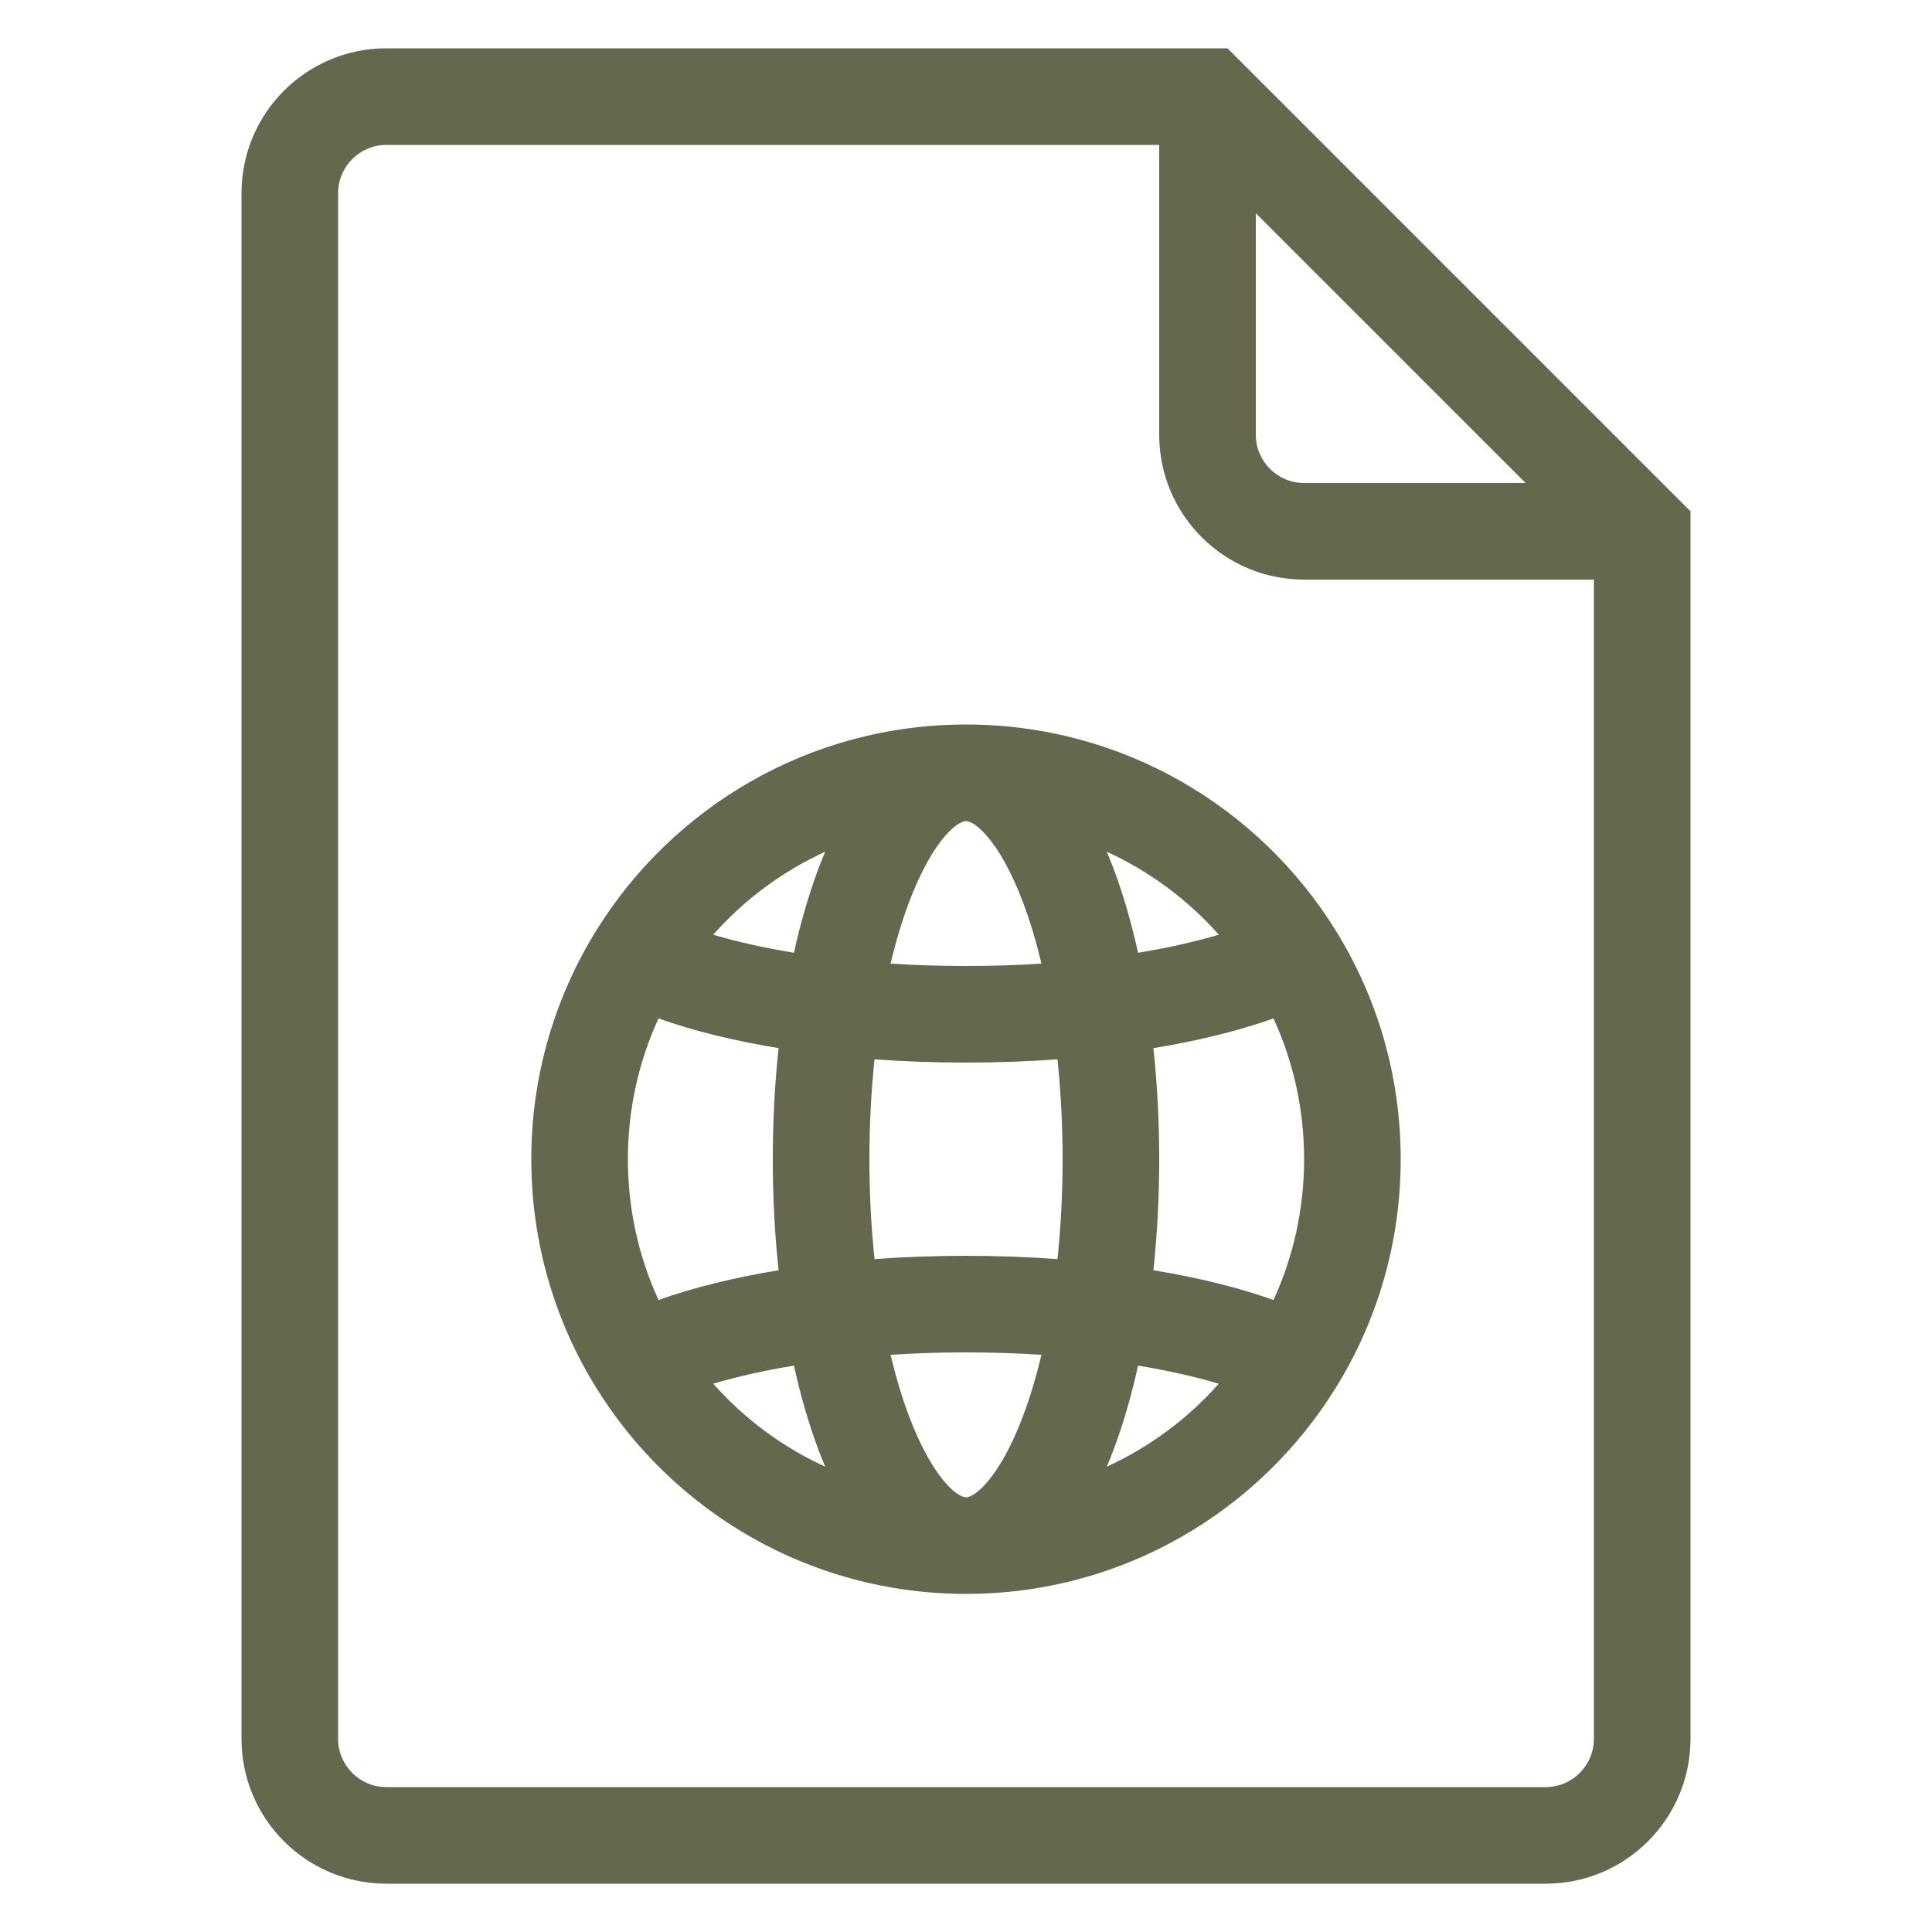 <svg width="40" height="40" viewBox="0 0 40 40" fill="none" xmlns="http://www.w3.org/2000/svg">
<path fill-rule="evenodd" clip-rule="evenodd" d="M8 1C6.343 1 5 2.343 5 4V36C5 37.657 6.343 39 8 39H32C33.657 39 35 37.657 35 36V10.586L25.414 1H8ZM7 4C7 3.448 7.448 3 8 3H24V9C24 10.657 25.343 12 27 12H33V36C33 36.552 32.552 37 32 37H8C7.448 37 7 36.552 7 36V4ZM31.586 10L26 4.414V9C26 9.552 26.448 10 27 10H31.586ZM16.438 19.726C15.815 19.624 15.252 19.496 14.766 19.352C15.408 18.629 16.196 18.041 17.085 17.634C17.035 17.751 16.988 17.871 16.942 17.992C16.746 18.516 16.576 19.098 16.438 19.726ZM12.333 19.285C13.915 16.716 16.757 15 20 15C23.243 15 26.085 16.716 27.667 19.285C28.513 20.657 29 22.273 29 24C29 25.727 28.513 27.343 27.667 28.715C26.085 31.284 23.243 33 20 33C16.757 33 13.915 31.284 12.333 28.715C11.487 27.343 11 25.727 11 24C11 22.273 11.487 20.657 12.333 19.285ZM19.581 17.292C19.83 17.01 19.974 17 20 17C20.026 17 20.17 17.01 20.419 17.292C20.668 17.573 20.938 18.036 21.185 18.694C21.326 19.069 21.452 19.49 21.562 19.95C21.062 19.983 20.54 20 20 20C19.46 20 18.938 19.983 18.438 19.95C18.548 19.49 18.674 19.069 18.815 18.694C19.062 18.036 19.332 17.573 19.581 17.292ZM23.058 17.992C23.254 18.516 23.424 19.098 23.562 19.726C24.185 19.624 24.747 19.496 25.234 19.352C24.592 18.629 23.804 18.041 22.915 17.634C22.965 17.751 23.012 17.871 23.058 17.992ZM20 22C20.646 22 21.28 21.977 21.894 21.932C21.962 22.585 22 23.278 22 24C22 24.722 21.962 25.415 21.894 26.068C21.28 26.023 20.646 26 20 26C19.354 26 18.72 26.023 18.106 26.068C18.038 25.415 18 24.722 18 24C18 23.278 18.038 22.585 18.106 21.932C18.72 21.977 19.354 22 20 22ZM24 24C24 24.792 23.959 25.563 23.88 26.299C24.808 26.452 25.651 26.659 26.366 26.915C26.773 26.029 27 25.042 27 24C27 22.958 26.773 21.971 26.366 21.085C25.651 21.341 24.808 21.548 23.88 21.701C23.959 22.437 24 23.208 24 24ZM20 28C20.54 28 21.062 28.017 21.562 28.05C21.452 28.51 21.326 28.931 21.185 29.306C20.938 29.964 20.668 30.427 20.419 30.708C20.17 30.99 20.026 31 20 31C19.974 31 19.83 30.99 19.581 30.708C19.332 30.427 19.062 29.964 18.815 29.306C18.674 28.931 18.548 28.51 18.438 28.05C18.938 28.017 19.46 28 20 28ZM23.058 30.008C23.012 30.129 22.965 30.249 22.915 30.366C23.804 29.959 24.592 29.371 25.234 28.648C24.747 28.504 24.185 28.376 23.562 28.274C23.424 28.902 23.254 29.484 23.058 30.008ZM16.942 30.008C16.988 30.129 17.035 30.249 17.085 30.366C16.196 29.959 15.408 29.371 14.766 28.648C15.252 28.504 15.815 28.376 16.438 28.274C16.576 28.902 16.746 29.484 16.942 30.008ZM16.12 26.299C15.192 26.452 14.349 26.659 13.634 26.915C13.227 26.029 13 25.042 13 24C13 22.958 13.227 21.971 13.634 21.085C14.349 21.341 15.192 21.548 16.12 21.701C16.041 22.437 16 23.208 16 24C16 24.792 16.041 25.563 16.12 26.299Z" fill="#65684C"/>
</svg>
